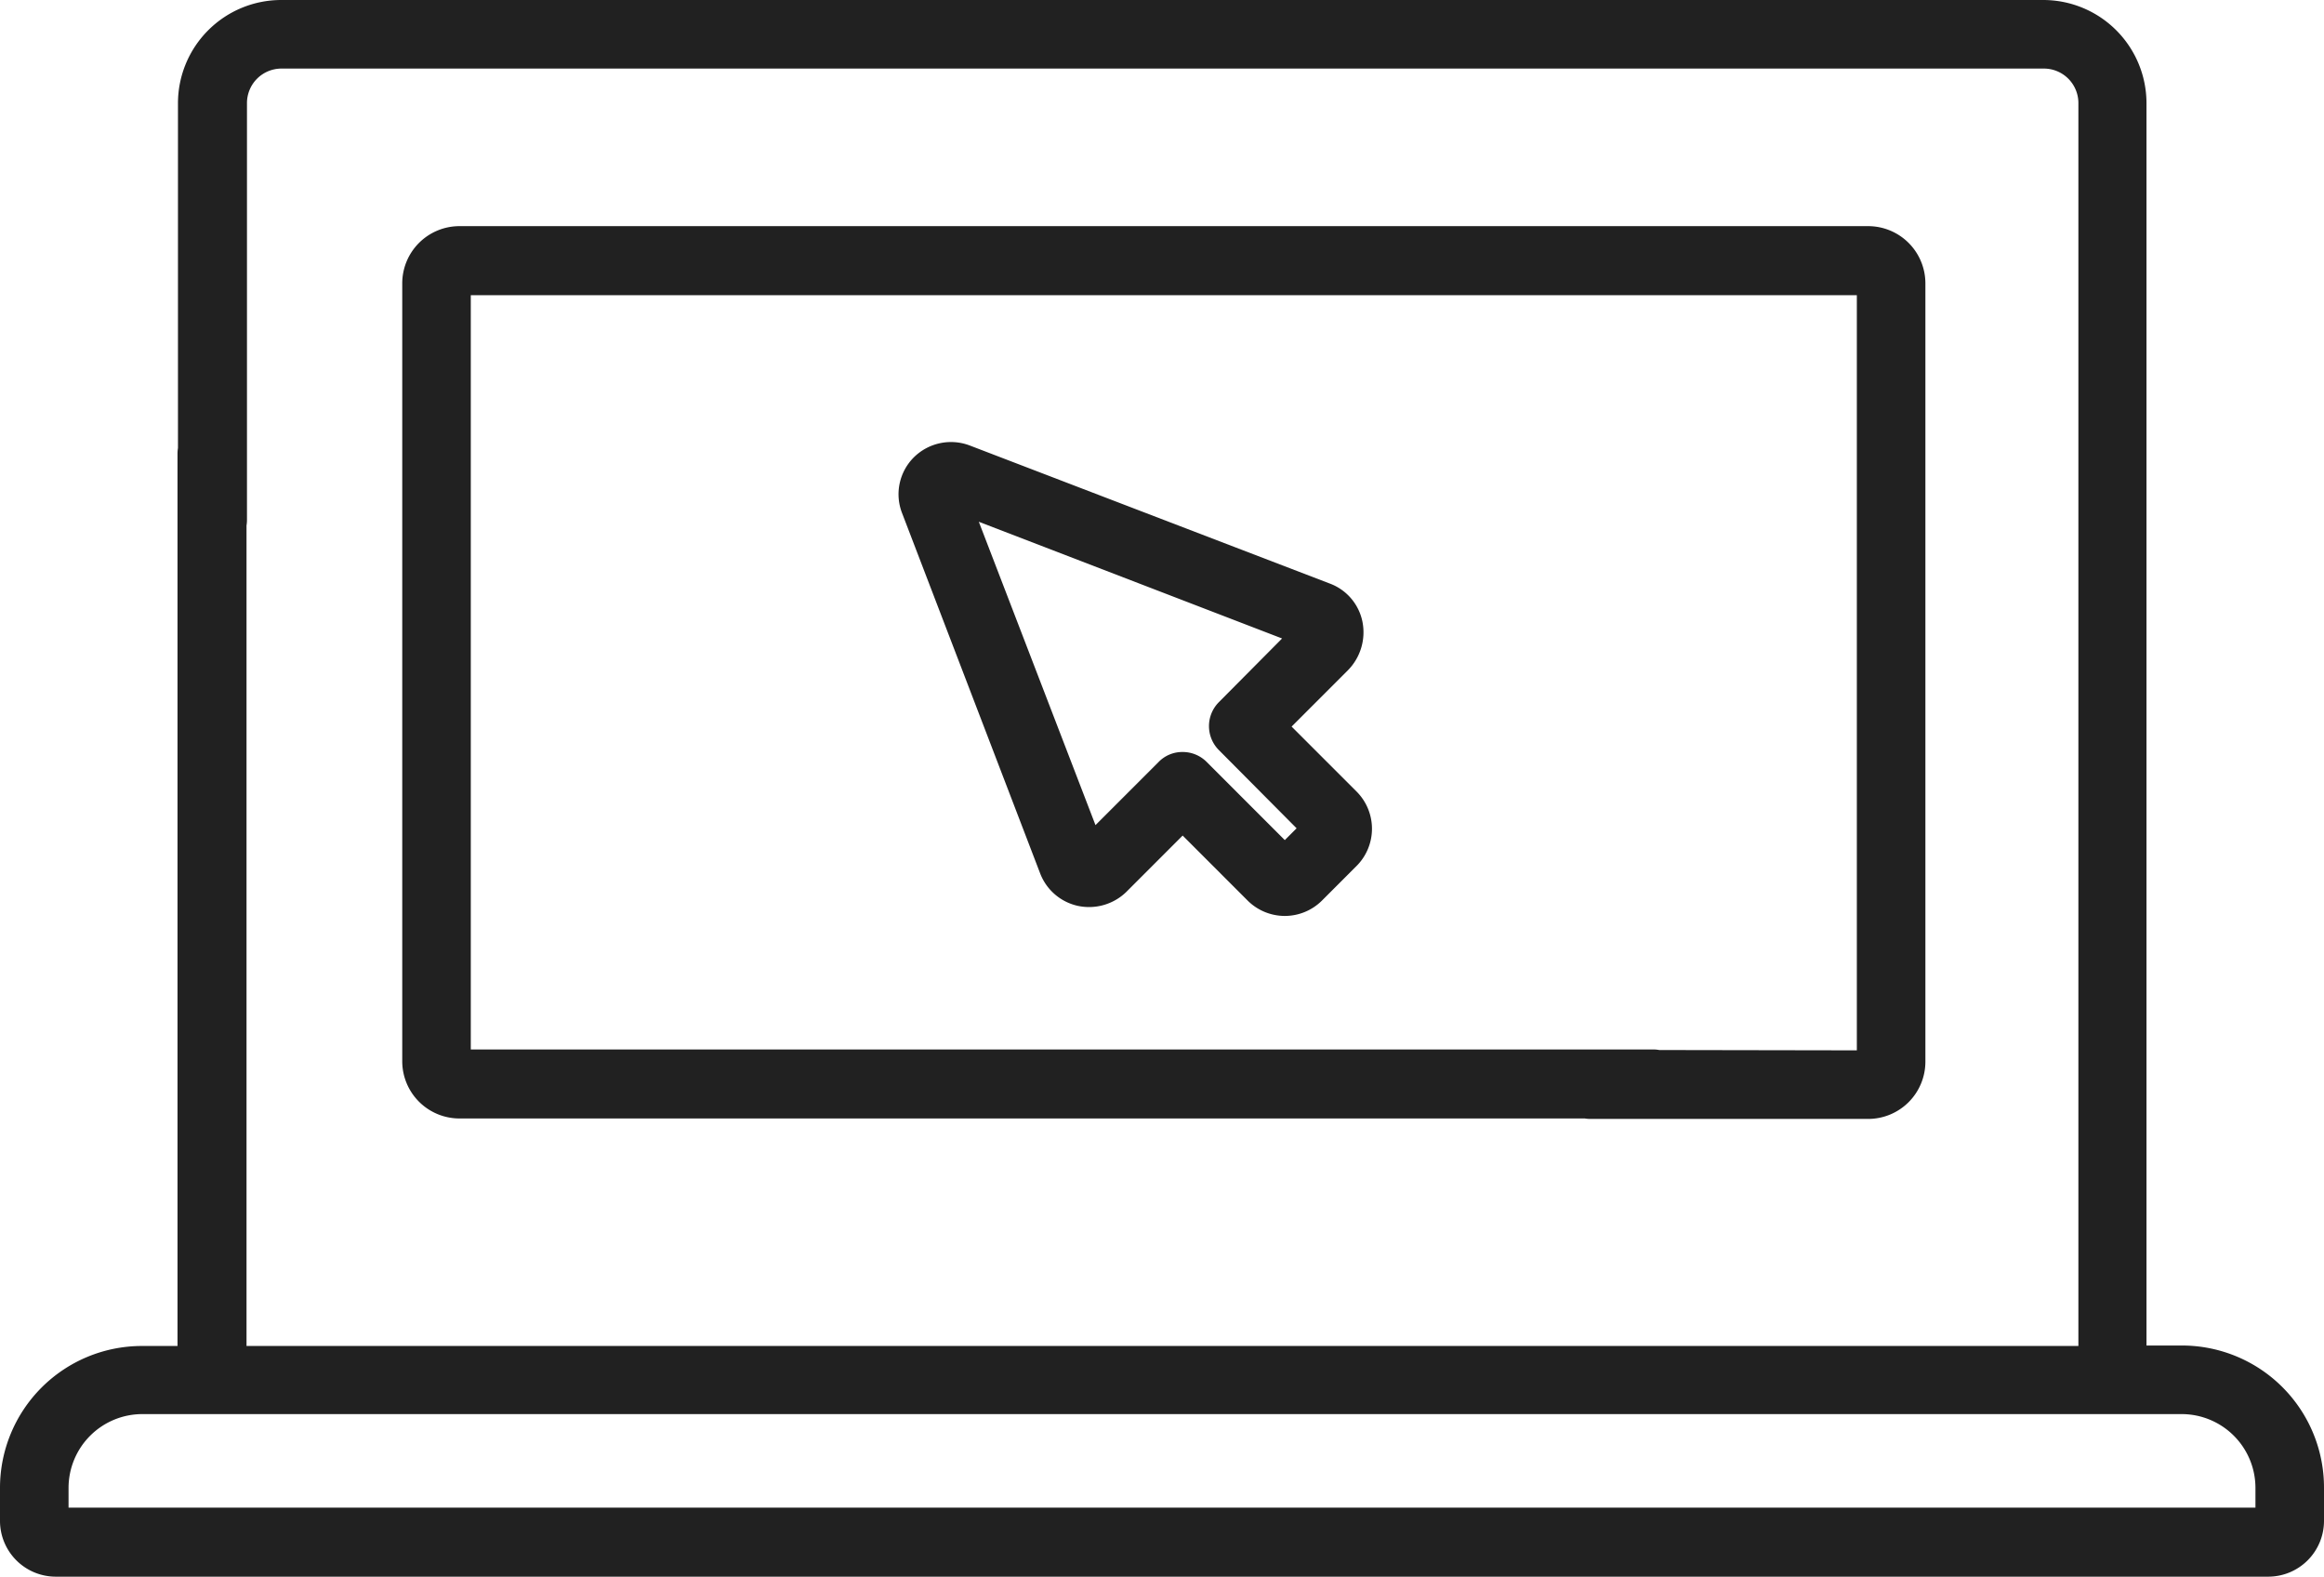 <svg xmlns="http://www.w3.org/2000/svg" viewBox="0 0 511.9 347.2"><path d="M350.3,313.6a7.6,7.6,0,0,0,0,15.2h61.2a12.61,12.61,0,0,0,12.6-12.6V144.8a12.61,12.61,0,0,0-12.6-12.6H101.2a12.61,12.61,0,0,0-12.6,12.6V316.1a12.61,12.61,0,0,0,12.6,12.6H364.1a7.6,7.6,0,0,0,0-15.2H103.7V147.4H409V313.7Z" transform="translate(0 -82.4)" fill="#212121"/><path d="M480.7,378.7h-7.9V105.1a22.75,22.75,0,0,0-22.7-22.7H61.9a22.75,22.75,0,0,0-22.7,22.7v91.8a7.6,7.6,0,0,0,15.2,0V105.1A7.6,7.6,0,0,1,62,97.5H450.2a7.6,7.6,0,0,1,7.6,7.6V378.8H54.3V182.3a7.6,7.6,0,1,0-15.2,0V378.8H31.2A31.26,31.26,0,0,0,0,410.1v7.2a12.29,12.29,0,0,0,12.3,12.3H161.2a7.6,7.6,0,1,0,0-15.2H15.1V410a16.26,16.26,0,0,1,16.2-16.2H480.6A16.26,16.26,0,0,1,496.8,410v4.4h-349a7.6,7.6,0,1,0,0,15.2H499.6a12.29,12.29,0,0,0,12.3-12.3v-7.2a31.28,31.28,0,0,0-31.2-31.4Z" transform="translate(0 -82.4)" fill="#212121"/><path d="M300.1,219.3a11.37,11.37,0,0,0-7.2-8.4l-79.3-30.4a11.62,11.62,0,0,0-12.3,2.6,11.47,11.47,0,0,0-2.6,12.3l30.4,79.3a11.55,11.55,0,0,0,8.4,7.2,11.77,11.77,0,0,0,10.6-3.1l12.4-12.4,14.3,14.3a11.59,11.59,0,0,0,16.4,0l7.6-7.6a11.59,11.59,0,0,0,0-16.4l-14.3-14.3L296.9,230a11.91,11.91,0,0,0,3.2-10.7Zm-14.5,45.5-2.6,2.6-17.2-17.2a7.42,7.42,0,0,0-5.3-2.2,7.25,7.25,0,0,0-5.3,2.2l-13.9,13.9-25.7-66.8L282.4,223l-13.9,14a7.48,7.48,0,0,0,0,10.6Z" transform="translate(0 -82.4)" fill="#212121"/></svg>